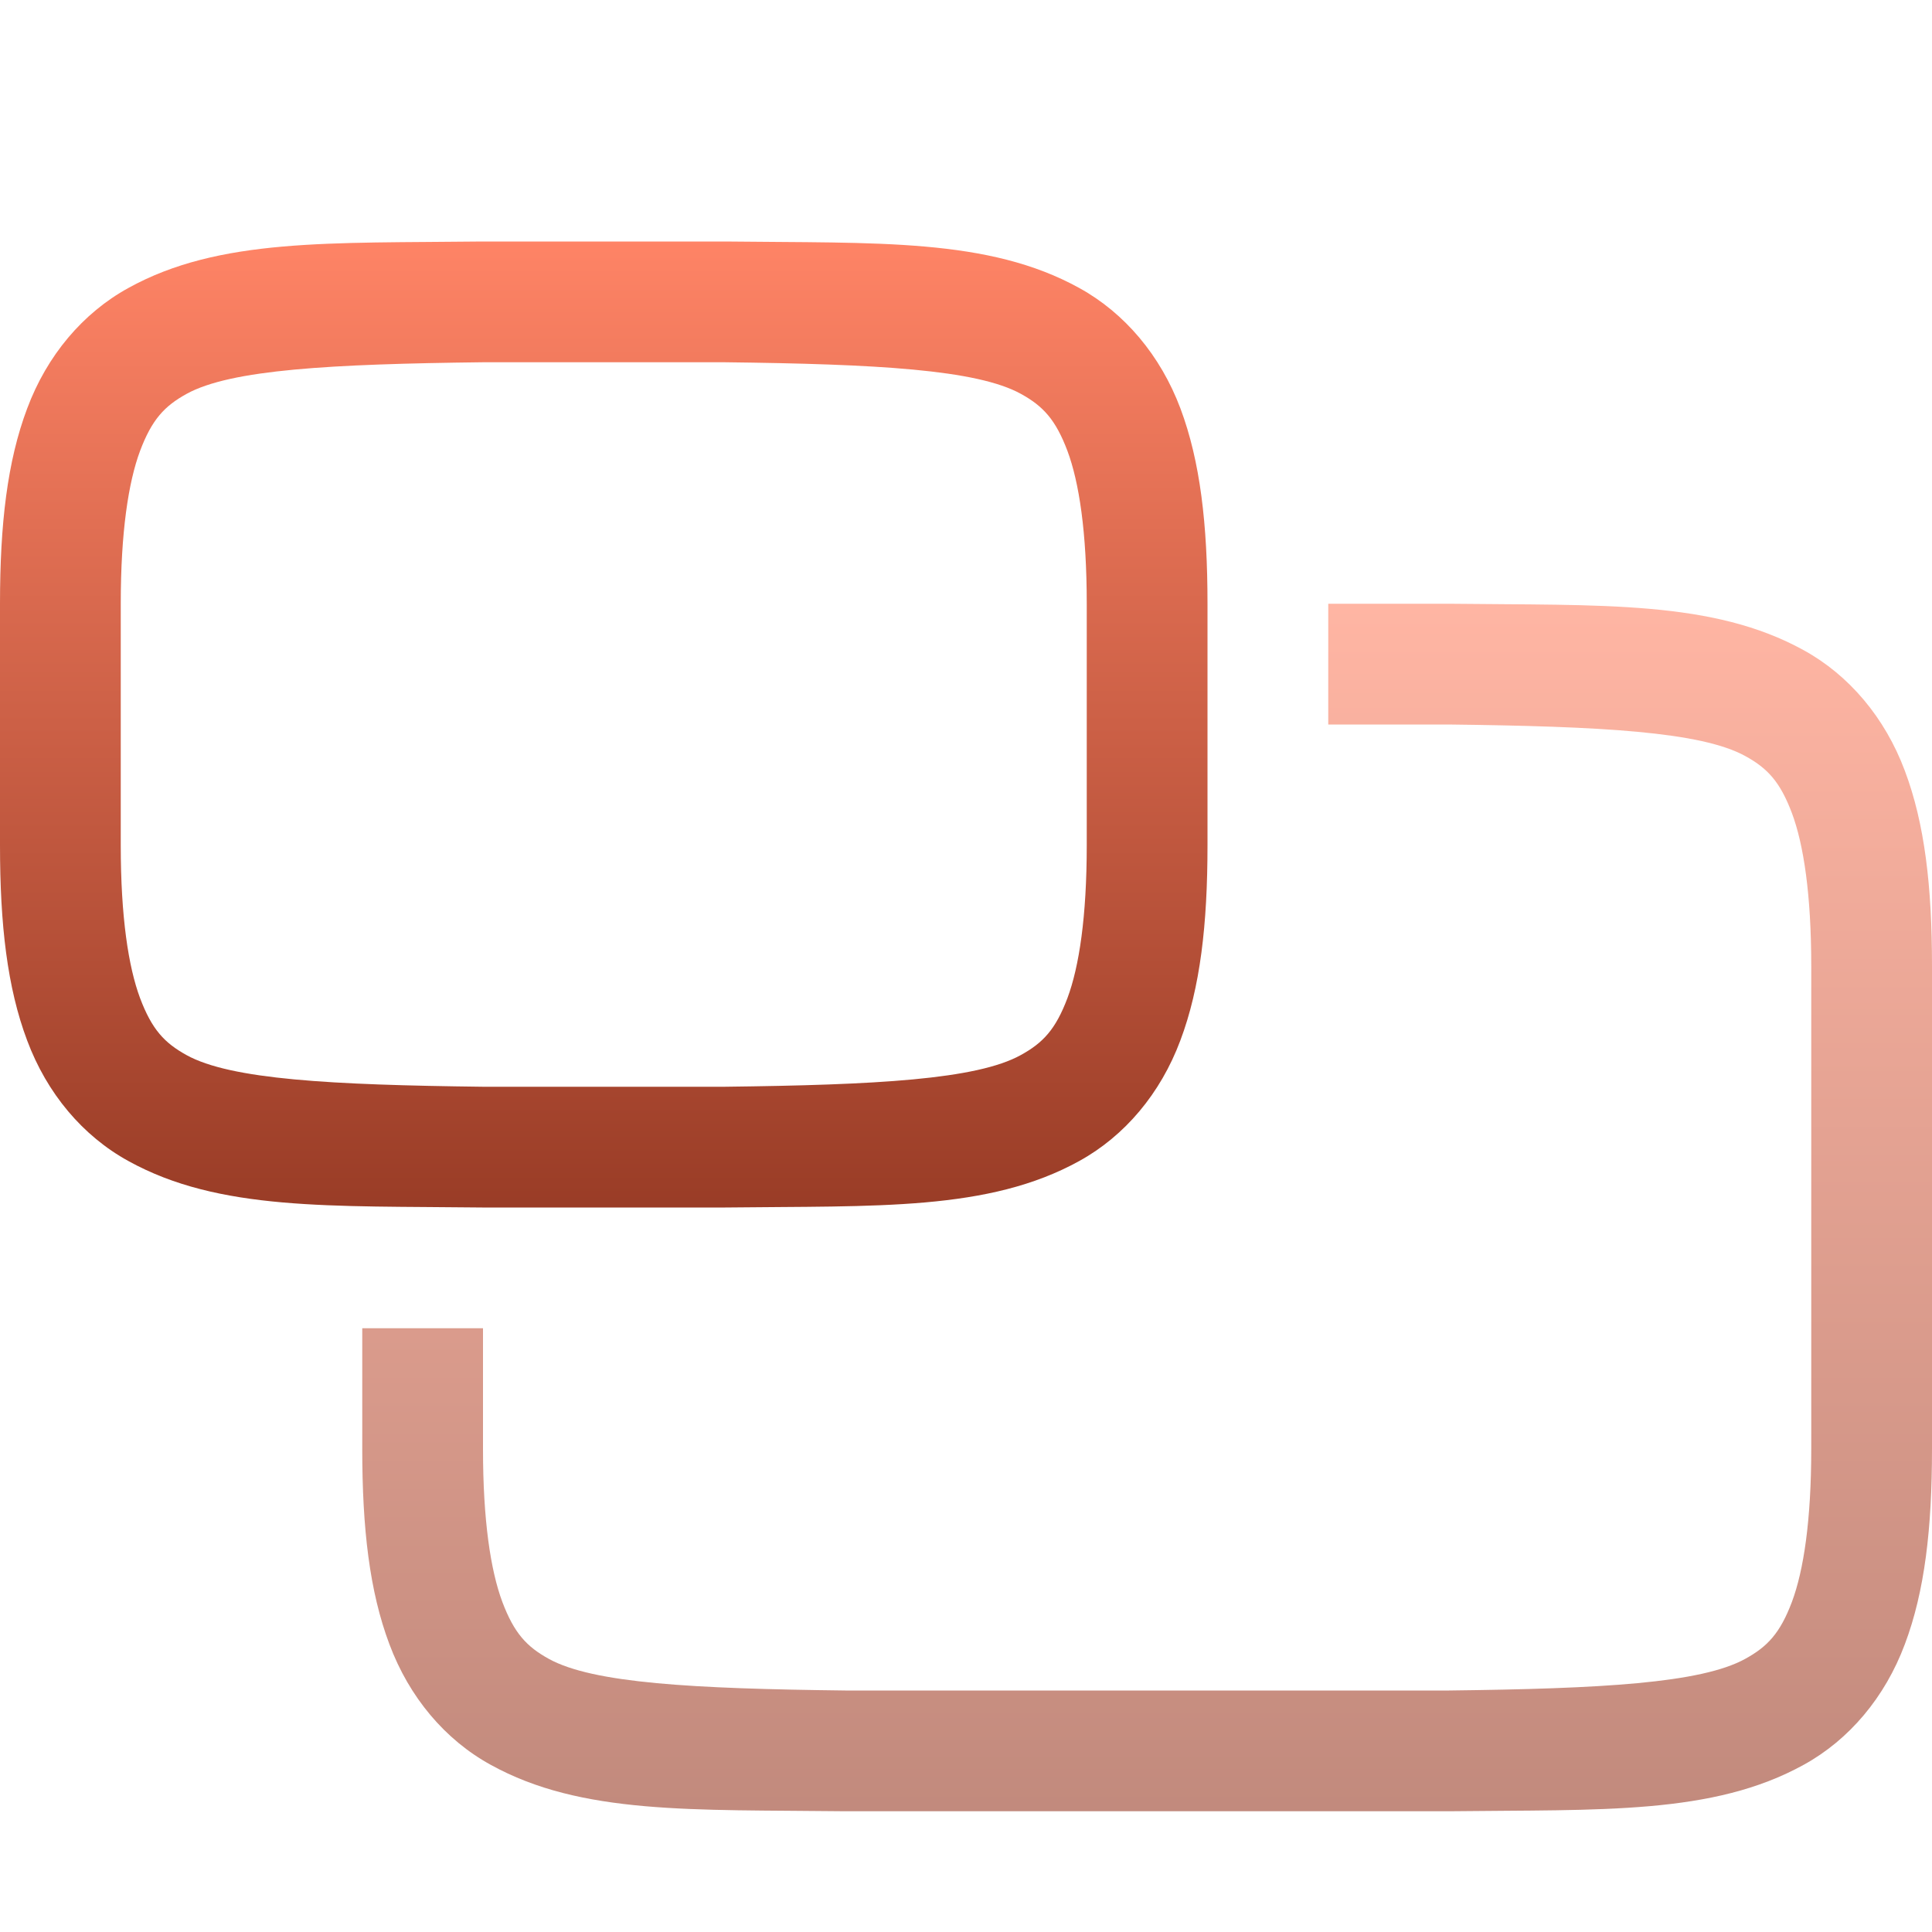 <svg xmlns="http://www.w3.org/2000/svg" width="16" height="16" version="1.1">
 <defs>
   <style id="current-color-scheme" type="text/css">
   .ColorScheme-Text { color: #d3dae3; } .ColorScheme-Highlight { color:#5294e2; }
  </style>
  <linearGradient id="arrongin" x1="0%" x2="0%" y1="0%" y2="100%">
   <stop offset="0%" style="stop-color:#dd9b44; stop-opacity:1"/>
   <stop offset="100%" style="stop-color:#ad6c16; stop-opacity:1"/>
  </linearGradient>
  <linearGradient id="aurora" x1="0%" x2="0%" y1="0%" y2="100%">
   <stop offset="0%" style="stop-color:#09D4DF; stop-opacity:1"/>
   <stop offset="100%" style="stop-color:#9269F4; stop-opacity:1"/>
  </linearGradient>
  <linearGradient id="cyberneon" x1="0%" x2="0%" y1="0%" y2="100%">
    <stop offset="0" style="stop-color:#0abdc6; stop-opacity:1"/>
    <stop offset="1" style="stop-color:#ea00d9; stop-opacity:1"/>
  </linearGradient>
  <linearGradient id="fitdance" x1="0%" x2="0%" y1="0%" y2="100%">
   <stop offset="0%" style="stop-color:#1AD6AB; stop-opacity:1"/>
   <stop offset="100%" style="stop-color:#329DB6; stop-opacity:1"/>
  </linearGradient>
  <linearGradient id="oomox" x1="0%" x2="0%" y1="0%" y2="100%">
   <stop offset="0%" style="stop-color:#ff8466; stop-opacity:1"/>
   <stop offset="100%" style="stop-color:#993c26; stop-opacity:1"/>
  </linearGradient>
  <linearGradient id="rainblue" x1="0%" x2="0%" y1="0%" y2="100%">
   <stop offset="0%" style="stop-color:#00F260; stop-opacity:1"/>
   <stop offset="100%" style="stop-color:#0575E6; stop-opacity:1"/>
  </linearGradient>
  <linearGradient id="sunrise" x1="0%" x2="0%" y1="0%" y2="100%">
   <stop offset="0%" style="stop-color: #FF8501; stop-opacity:1"/>
   <stop offset="100%" style="stop-color: #FFCB01; stop-opacity:1"/>
  </linearGradient>
  <linearGradient id="telinkrin" x1="0%" x2="0%" y1="0%" y2="100%">
   <stop offset="0%" style="stop-color: #b2ced6; stop-opacity:1"/>
   <stop offset="100%" style="stop-color: #6da5b7; stop-opacity:1"/>
  </linearGradient>
  <linearGradient id="60spsycho" x1="0%" x2="0%" y1="0%" y2="100%">
   <stop offset="0%" style="stop-color: #df5940; stop-opacity:1"/>
   <stop offset="25%" style="stop-color: #d8d15f; stop-opacity:1"/>
   <stop offset="50%" style="stop-color: #e9882a; stop-opacity:1"/>
   <stop offset="100%" style="stop-color: #279362; stop-opacity:1"/>
  </linearGradient>
  <linearGradient id="90ssummer" x1="0%" x2="0%" y1="0%" y2="100%">
   <stop offset="0%" style="stop-color: #f618c7; stop-opacity:1"/>
   <stop offset="20%" style="stop-color: #94ffab; stop-opacity:1"/>
   <stop offset="50%" style="stop-color: #fbfd54; stop-opacity:1"/>
   <stop offset="100%" style="stop-color: #0f83ae; stop-opacity:1"/>
  </linearGradient>
 </defs>
 <path fill="url(#oomox)" class="ColorScheme-Text" d="M 3.994,10 C 2.736,9.985 1.815,10.031 1.063,9.615 0.686,9.408 0.389,9.056 0.225,8.617 0.06,8.179 0,7.658 0,7 V 5 C 0,4.342 0.06,3.821 0.225,3.383 0.389,2.944 0.686,2.592 1.063,2.385 1.815,1.969 2.736,2.015 3.994,2 H 3.998 6.002 6.006 C 7.264,2.015 8.185,1.969 8.938,2.385 9.314,2.592 9.611,2.944 9.776,3.383 9.94,3.821 10,4.342 10,5 V 7 C 10,7.658 9.94,8.179 9.775,8.617 9.611,9.056 9.314,9.408 8.938,9.615 8.185,10.031 7.264,9.985 6.006,10 H 6.002 3.998 Z M 4,9 H 4.006 6 C 7.259,8.985 8.087,8.94 8.453,8.738 8.637,8.637 8.742,8.526 8.84,8.266 8.937,8.006 9,7.592 9,7 V 5 C 9,4.408 8.937,3.994 8.84,3.734 8.742,3.474 8.638,3.363 8.455,3.262 8.089,3.06 7.259,3.015 6,3 H 4.006 4 C 2.741,3.015 1.911,3.06 1.545,3.262 1.362,3.363 1.258,3.474 1.16,3.734 1.063,3.994 1,4.408 1,5 V 7 C 1,7.592 1.063,8.006 1.16,8.266 1.258,8.526 1.362,8.637 1.545,8.738 1.911,8.94 2.741,8.985 4,9 Z"/>
 <path fill="url(#oomox)" class="ColorScheme-Text" opacity="0.6" d="M 6.994,15 C 5.736,14.985 4.815,15.031 4.063,14.615 3.686,14.408 3.389,14.056 3.225,13.617 3.06,13.179 3,12.658 3,12 v -1 h 1 v 1 c 0,0.592 0.063,1.006 0.16,1.266 0.098,0.26 0.202,0.371 0.385,0.472 C 4.911,13.94 5.741,13.985 7,14 h 3.5 1.5 c 1.259,-0.015 2.087,-0.06 2.453,-0.262 0.184,-0.101 0.289,-0.212 0.387,-0.472 C 14.937,13.006 15,12.592 15,12 V 8 C 15,7.408 14.937,6.994 14.84,6.734 14.742,6.474 14.638,6.363 14.455,6.262 14.088,6.059 13.258,6.015 11.994,6 H 11 V 5 h 1.002 0.004 c 1.258,0.015 2.179,-0.031 2.932,0.385 0.376,0.207 0.673,0.559 0.837,0.998 C 15.94,6.821 16,7.342 16,8 v 4 c 0,0.658 -0.06,1.179 -0.225,1.617 -0.164,0.439 -0.461,0.791 -0.837,0.998 -0.753,0.416 -1.674,0.37 -2.932,0.385 H 12.002 10.5 6.998 Z"/>
</svg>
